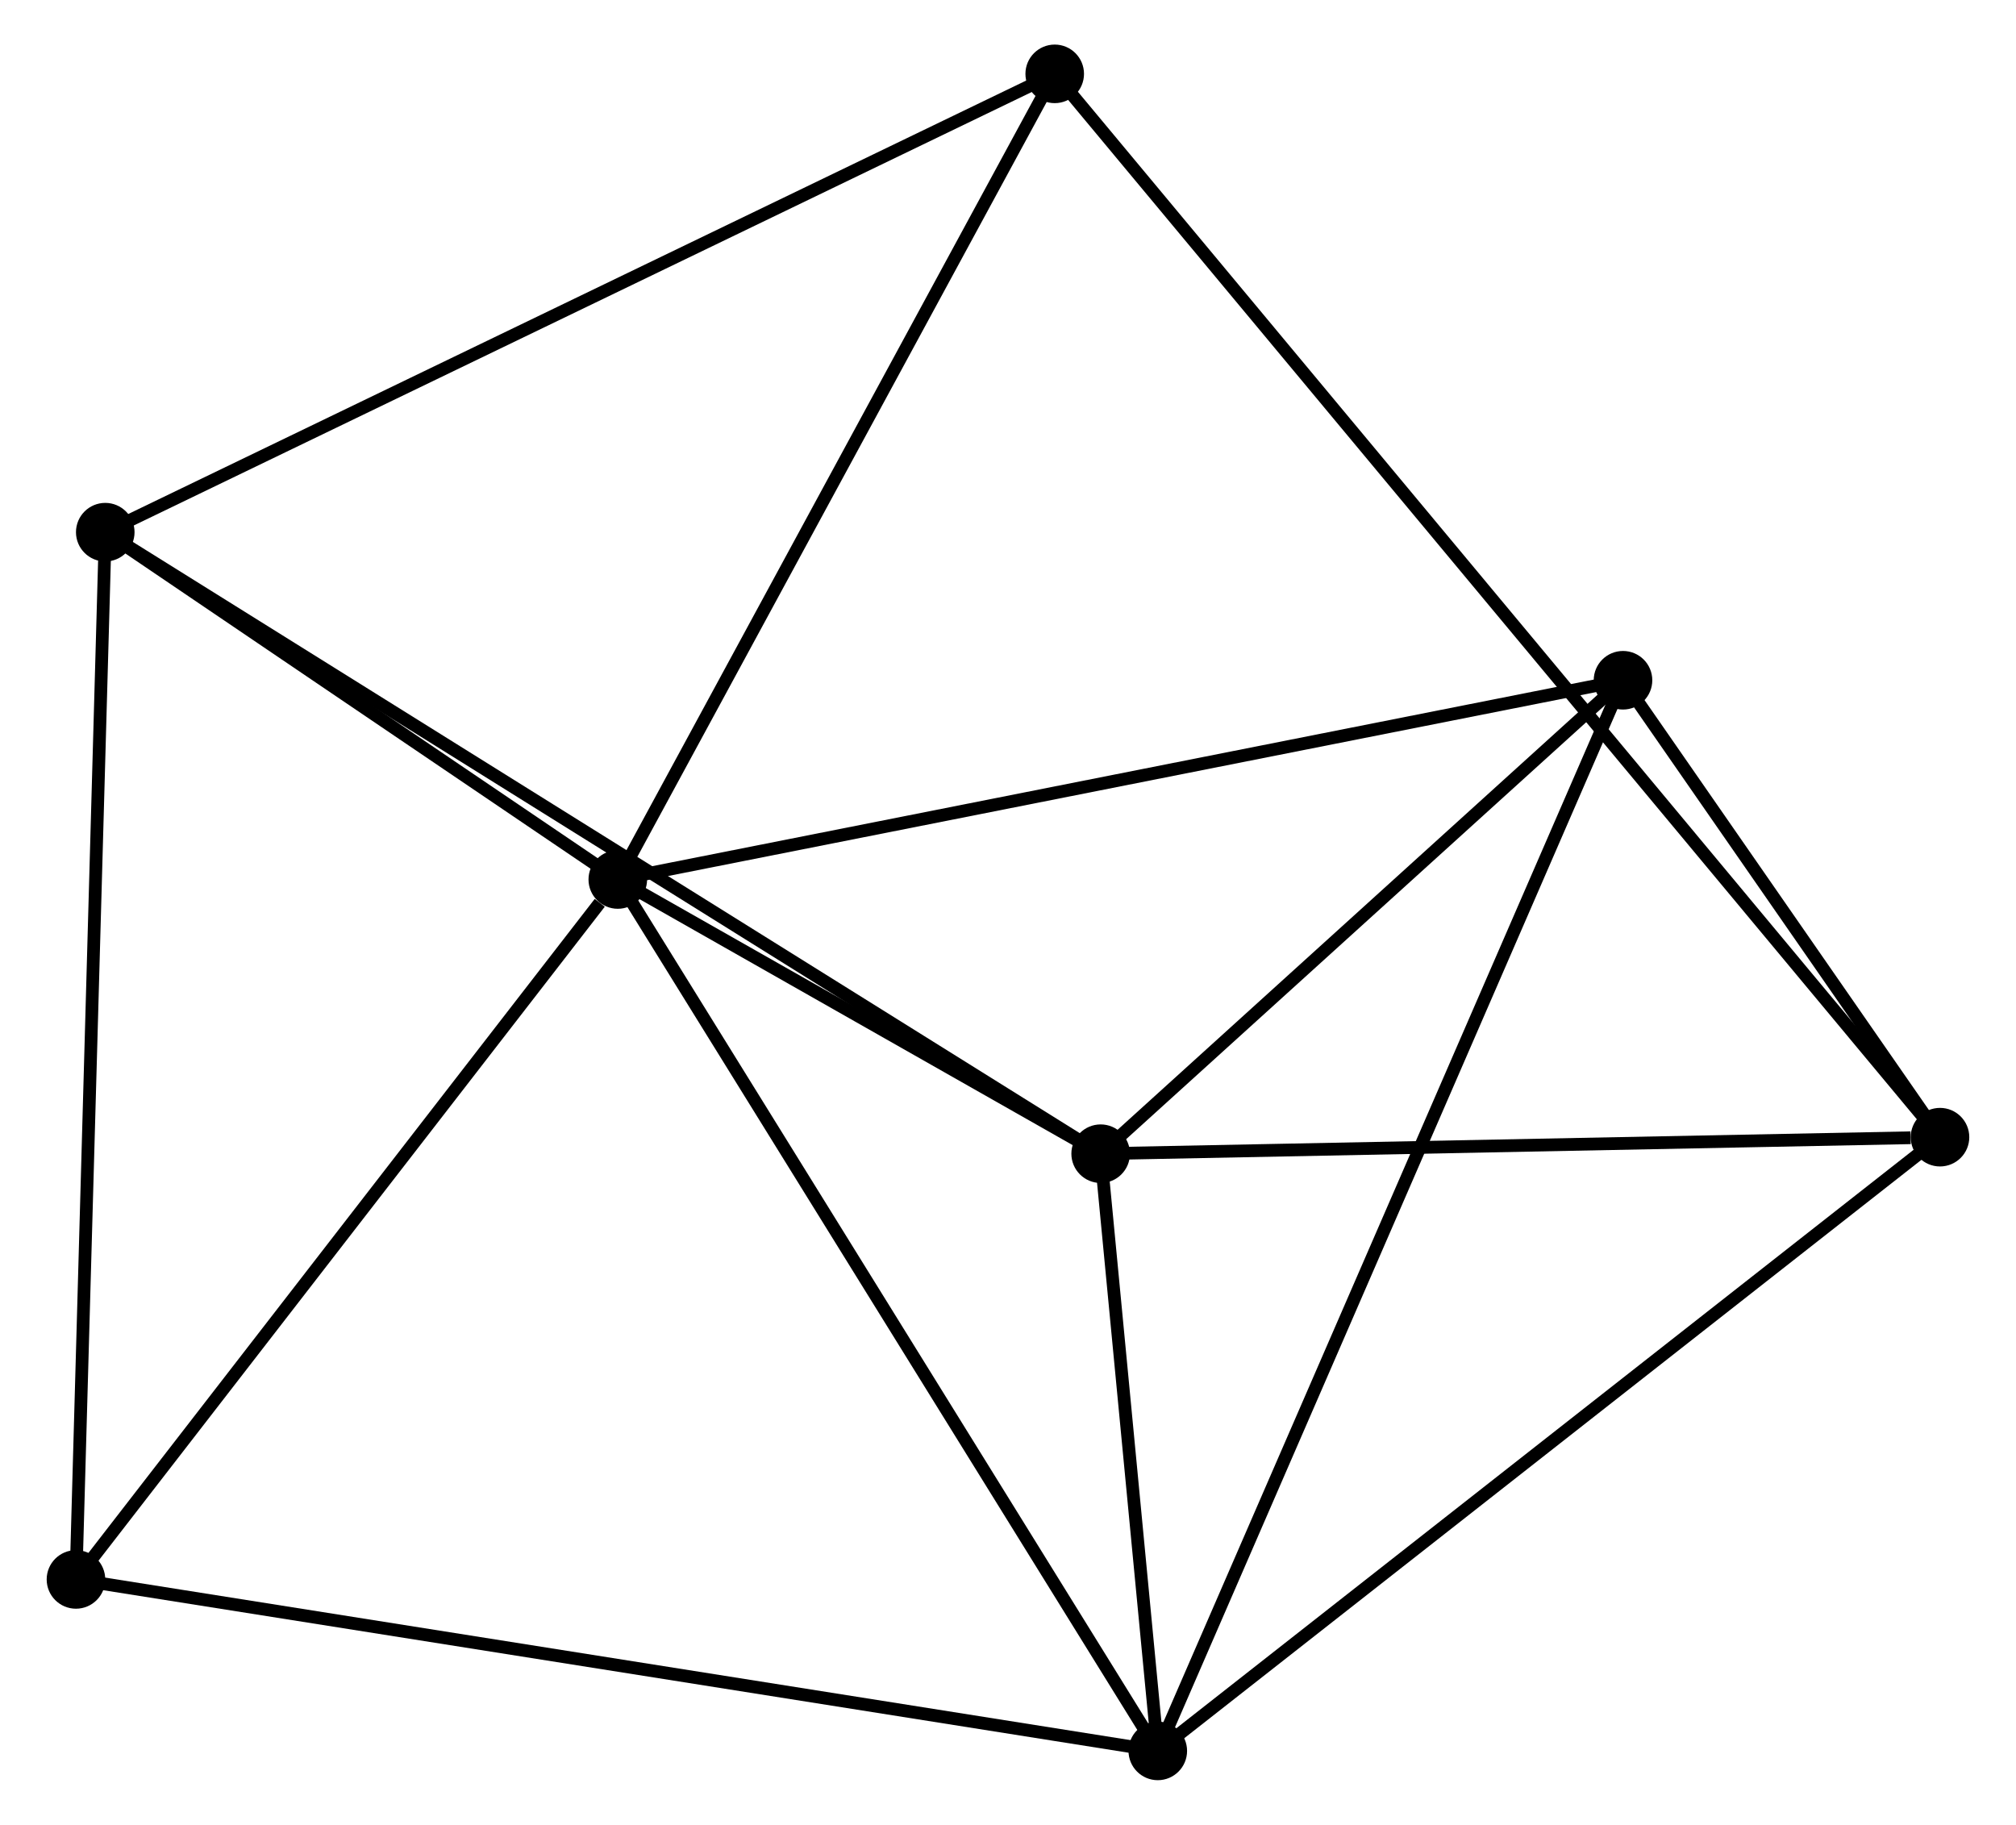 <?xml version="1.0" encoding="UTF-8" standalone="no"?>
<!DOCTYPE svg PUBLIC "-//W3C//DTD SVG 1.1//EN"
 "http://www.w3.org/Graphics/SVG/1.1/DTD/svg11.dtd">
<!-- Generated by graphviz version 2.36.0 (20140111.2315)
 -->
<!-- Title: %3 Pages: 1 -->
<svg width="158pt" height="143pt"
 viewBox="0.00 0.00 158.00 143.30" xmlns="http://www.w3.org/2000/svg" xmlns:xlink="http://www.w3.org/1999/xlink">
<g id="graph0" class="graph" transform="scale(1 1) rotate(0) translate(4 139.303)">
<title>%3</title>
<!-- 0 -->
<g id="node1" class="node"><title>0</title>
<ellipse fill="black" stroke="black" cx="44.354" cy="-70.234" rx="1.8" ry="1.8"/>
</g>
<!-- 1 -->
<g id="node2" class="node"><title>1</title>
<ellipse fill="black" stroke="black" cx="86.764" cy="-1.8" rx="1.8" ry="1.8"/>
</g>
<!-- 0&#45;&#45;1 -->
<g id="edge1" class="edge"><title>0&#45;&#45;1</title>
<path fill="none" stroke="black" d="M45.402,-68.542C51.219,-59.157 79.484,-13.548 85.597,-3.684"/>
</g>
<!-- 2 -->
<g id="node3" class="node"><title>2</title>
<ellipse fill="black" stroke="black" cx="82.277" cy="-48.7" rx="1.8" ry="1.8"/>
</g>
<!-- 0&#45;&#45;2 -->
<g id="edge2" class="edge"><title>0&#45;&#45;2</title>
<path fill="none" stroke="black" d="M45.983,-69.309C52.221,-65.767 74.541,-53.093 80.695,-49.598"/>
</g>
<!-- 4 -->
<g id="node4" class="node"><title>4</title>
<ellipse fill="black" stroke="black" cx="4.101" cy="-97.51" rx="1.8" ry="1.8"/>
</g>
<!-- 0&#45;&#45;4 -->
<g id="edge3" class="edge"><title>0&#45;&#45;4</title>
<path fill="none" stroke="black" d="M42.624,-71.406C36.003,-75.893 12.312,-91.946 5.78,-96.373"/>
</g>
<!-- 5 -->
<g id="node5" class="node"><title>5</title>
<ellipse fill="black" stroke="black" cx="123.301" cy="-85.881" rx="1.8" ry="1.8"/>
</g>
<!-- 0&#45;&#45;5 -->
<g id="edge4" class="edge"><title>0&#45;&#45;5</title>
<path fill="none" stroke="black" d="M46.305,-70.621C57.228,-72.785 110.674,-83.378 121.418,-85.507"/>
</g>
<!-- 6 -->
<g id="node6" class="node"><title>6</title>
<ellipse fill="black" stroke="black" cx="78.669" cy="-133.503" rx="1.8" ry="1.8"/>
</g>
<!-- 0&#45;&#45;6 -->
<g id="edge5" class="edge"><title>0&#45;&#45;6</title>
<path fill="none" stroke="black" d="M45.344,-72.059C50.355,-81.298 72.874,-122.818 77.74,-131.79"/>
</g>
<!-- 7 -->
<g id="node7" class="node"><title>7</title>
<ellipse fill="black" stroke="black" cx="1.8" cy="-15.267" rx="1.8" ry="1.8"/>
</g>
<!-- 0&#45;&#45;7 -->
<g id="edge6" class="edge"><title>0&#45;&#45;7</title>
<path fill="none" stroke="black" d="M42.938,-68.405C36.362,-59.911 8.868,-24.397 2.933,-16.73"/>
</g>
<!-- 1&#45;&#45;2 -->
<g id="edge7" class="edge"><title>1&#45;&#45;2</title>
<path fill="none" stroke="black" d="M86.572,-3.815C85.834,-11.53 83.192,-39.134 82.464,-46.745"/>
</g>
<!-- 1&#45;&#45;5 -->
<g id="edge9" class="edge"><title>1&#45;&#45;5</title>
<path fill="none" stroke="black" d="M87.528,-3.556C92.283,-14.498 117.8,-73.22 122.542,-84.134"/>
</g>
<!-- 1&#45;&#45;7 -->
<g id="edge10" class="edge"><title>1&#45;&#45;7</title>
<path fill="none" stroke="black" d="M84.664,-2.133C72.909,-3.996 15.389,-13.113 3.827,-14.946"/>
</g>
<!-- 3 -->
<g id="node8" class="node"><title>3</title>
<ellipse fill="black" stroke="black" cx="148.197" cy="-49.998" rx="1.8" ry="1.8"/>
</g>
<!-- 1&#45;&#45;3 -->
<g id="edge8" class="edge"><title>1&#45;&#45;3</title>
<path fill="none" stroke="black" d="M88.283,-2.991C96.708,-9.602 137.65,-41.724 146.506,-48.672"/>
</g>
<!-- 2&#45;&#45;4 -->
<g id="edge12" class="edge"><title>2&#45;&#45;4</title>
<path fill="none" stroke="black" d="M80.644,-49.72C70.47,-56.072 15.873,-90.16 5.725,-96.496"/>
</g>
<!-- 2&#45;&#45;5 -->
<g id="edge13" class="edge"><title>2&#45;&#45;5</title>
<path fill="none" stroke="black" d="M83.642,-49.937C89.87,-55.582 115.563,-78.868 121.889,-84.601"/>
</g>
<!-- 2&#45;&#45;3 -->
<g id="edge11" class="edge"><title>2&#45;&#45;3</title>
<path fill="none" stroke="black" d="M84.178,-48.738C93.636,-48.924 135.557,-49.749 145.889,-49.953"/>
</g>
<!-- 4&#45;&#45;6 -->
<g id="edge16" class="edge"><title>4&#45;&#45;6</title>
<path fill="none" stroke="black" d="M5.945,-98.4C16.261,-103.379 66.743,-127.746 76.89,-132.645"/>
</g>
<!-- 4&#45;&#45;7 -->
<g id="edge17" class="edge"><title>4&#45;&#45;7</title>
<path fill="none" stroke="black" d="M4.045,-95.477C3.726,-84.099 2.168,-28.421 1.855,-17.229"/>
</g>
<!-- 3&#45;&#45;5 -->
<g id="edge14" class="edge"><title>3&#45;&#45;5</title>
<path fill="none" stroke="black" d="M147.127,-51.54C143.032,-57.442 128.379,-78.561 124.339,-84.385"/>
</g>
<!-- 3&#45;&#45;6 -->
<g id="edge15" class="edge"><title>3&#45;&#45;6</title>
<path fill="none" stroke="black" d="M146.99,-51.448C138.551,-61.583 88.457,-121.748 79.909,-132.014"/>
</g>
</g>
</svg>
